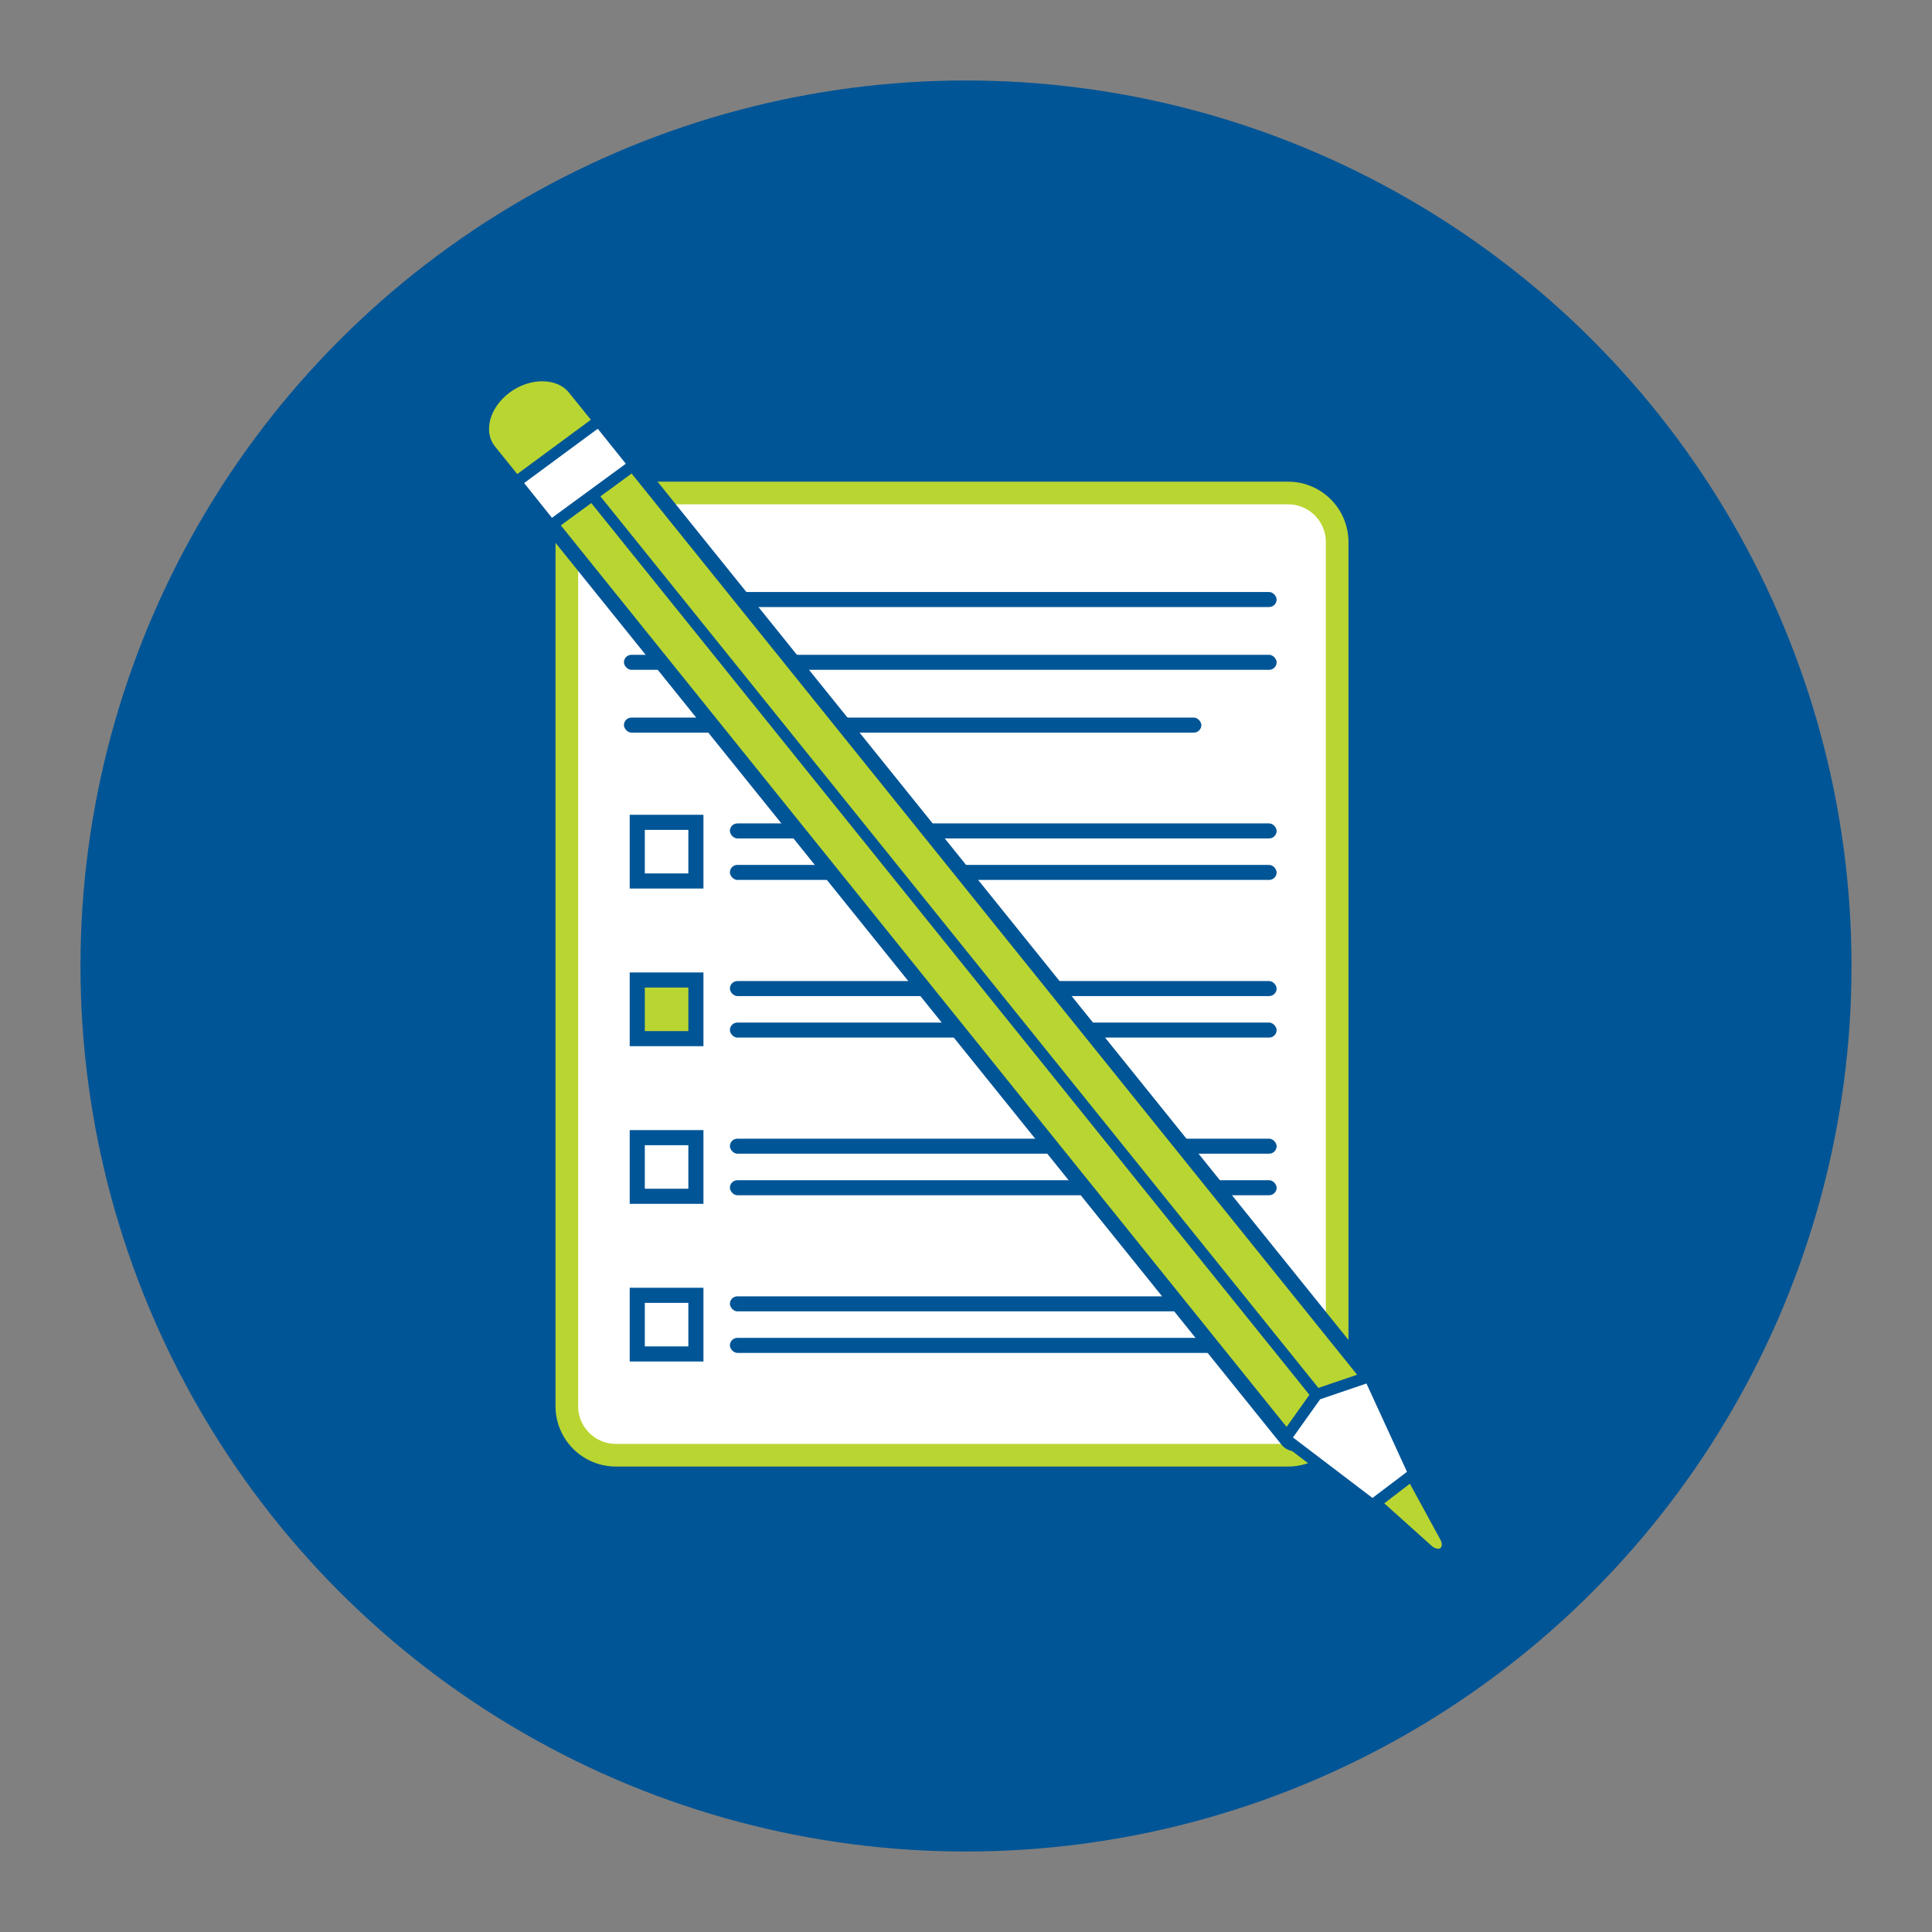 <svg id="icon" xmlns="http://www.w3.org/2000/svg" viewBox="0 0 512 512"><rect x="0" y="0" width="512" height="512" fill="#808080" stroke="none"/><circle cx="256" cy="256" r="234.67" style="fill:#005596"/><rect x="150.22" y="130.65" width="204.14" height="254.95" rx="13" style="fill:#fff"/><path d="M341.36,133.65a10,10,0,0,1,10,10v229a10,10,0,0,1-10,10H163.22a10,10,0,0,1-10-10V143.65a10,10,0,0,1,10-10H341.36m0-6H163.22a16,16,0,0,0-16,16v229a16,16,0,0,0,16,16H341.36a16,16,0,0,0,16-16V143.65a16,16,0,0,0-16-16Z" style="fill:#b9d532"/><rect x="164.85" y="173.03" width="173.97" height="4.98" rx="2.49" style="fill:#005596;stroke:#fff;stroke-miterlimit:10"/><rect x="179.35" y="156.39" width="159.47" height="4.98" rx="2.49" style="fill:#005596;stroke:#fff;stroke-miterlimit:10"/><rect x="164.85" y="189.67" width="154.02" height="4.98" rx="2.49" style="fill:#005596;stroke:#fff;stroke-miterlimit:10"/><rect x="192.93" y="217.71" width="145.89" height="4.98" rx="2.49" style="fill:#005596;stroke:#fff;stroke-miterlimit:10"/><rect x="192.93" y="228.71" width="145.89" height="4.98" rx="2.49" style="fill:#005596;stroke:#fff;stroke-miterlimit:10"/><rect x="168.88" y="217.93" width="15.54" height="15.54" style="fill:#fff;stroke:#005596;stroke-miterlimit:10;stroke-width:4px"/><rect x="192.93" y="259.49" width="145.89" height="4.98" rx="2.49" style="fill:#005596;stroke:#fff;stroke-miterlimit:10"/><rect x="192.93" y="270.49" width="145.89" height="4.98" rx="2.49" style="fill:#005596;stroke:#fff;stroke-miterlimit:10"/><rect x="168.88" y="259.71" width="15.54" height="15.54" style="fill:#b9d532;stroke:#005596;stroke-miterlimit:10;stroke-width:4px"/><rect x="192.93" y="301.26" width="145.89" height="4.98" rx="2.49" style="fill:#005596;stroke:#fff;stroke-miterlimit:10"/><rect x="192.93" y="312.27" width="145.89" height="4.98" rx="2.49" style="fill:#005596;stroke:#fff;stroke-miterlimit:10"/><rect x="168.88" y="301.49" width="15.54" height="15.54" style="fill:none;stroke:#005596;stroke-miterlimit:10;stroke-width:4px"/><rect x="192.93" y="343.04" width="145.89" height="4.98" rx="2.49" style="fill:#005596;stroke:#fff;stroke-miterlimit:10"/><rect x="192.93" y="354.05" width="145.89" height="4.98" rx="2.49" style="fill:#005596;stroke:#fff;stroke-miterlimit:10"/><rect x="168.88" y="343.27" width="15.54" height="15.54" style="fill:#fff;stroke:#005596;stroke-miterlimit:10;stroke-width:4px"/><path d="M362.4,369.33,345.32,381.9a2.93,2.93,0,0,1-4-.12l-197.23-245c2.52-1.93,20.34-14.94,21.95-16.15l197.23,245C364.15,366.68,363.75,368.34,362.4,369.33Z" style="fill:#b9d532;stroke:#005596;stroke-miterlimit:10;stroke-width:4px"/><line x1="349.4" y1="370.22" x2="154.98" y2="128.79" style="fill:none;stroke:#005596;stroke-miterlimit:10;stroke-width:3px"/><path d="M134.21,102.79h0c-6.06,4.45-7.55,12.34-3.31,17.62L146,139.29l22-16.11-15.13-18.87C148.64,99,140.28,98.35,134.21,102.79Z" style="fill:#fff;stroke:#005596;stroke-miterlimit:10;stroke-width:3px"/><path d="M134.21,102.79h0c-6.05,4.47-7.93,11.85-4.18,16.49l6.78,8.41,21.93-16.17-6.78-8.4C148.22,98.48,140.27,98.33,134.21,102.79Z" style="fill:#b9d532;stroke:#005596;stroke-miterlimit:10;stroke-width:3px"/><path d="M341,380.67l7.91-11.11L362.3,365c.25-.18.84.25,1.08.78L383.67,410c.89,1.94-.94,3.28-2.67,2l-39.53-30.07C341,381.51,340.71,380.85,341,380.67Z" style="fill:#fff;stroke:#005596;stroke-miterlimit:10;stroke-width:3px"/><path d="M381.08,411.94a4.35,4.35,0,0,1-2.81-1.27L364.5,398.31l9.61-7.36,8.82,16.19c1,1.86.6,3.07.27,3.63A2.4,2.4,0,0,1,381.08,411.94Z" style="fill:#b9d532"/><path d="M373.63,393.2l8,14.66c.84,1.55.42,2.58-.54,2.58a3,3,0,0,1-1.81-.89L366.84,398.4l6.79-5.2m1-4.51-2.78,2.13L365,396l-2.87,2.2,2.69,2.41,12.43,11.16a5.77,5.77,0,0,0,3.81,1.65,3.92,3.92,0,0,0,3.41-1.91,5.1,5.1,0,0,0-.24-5.1l-8-14.66-1.68-3.08Z" style="fill:#005596"/></svg>